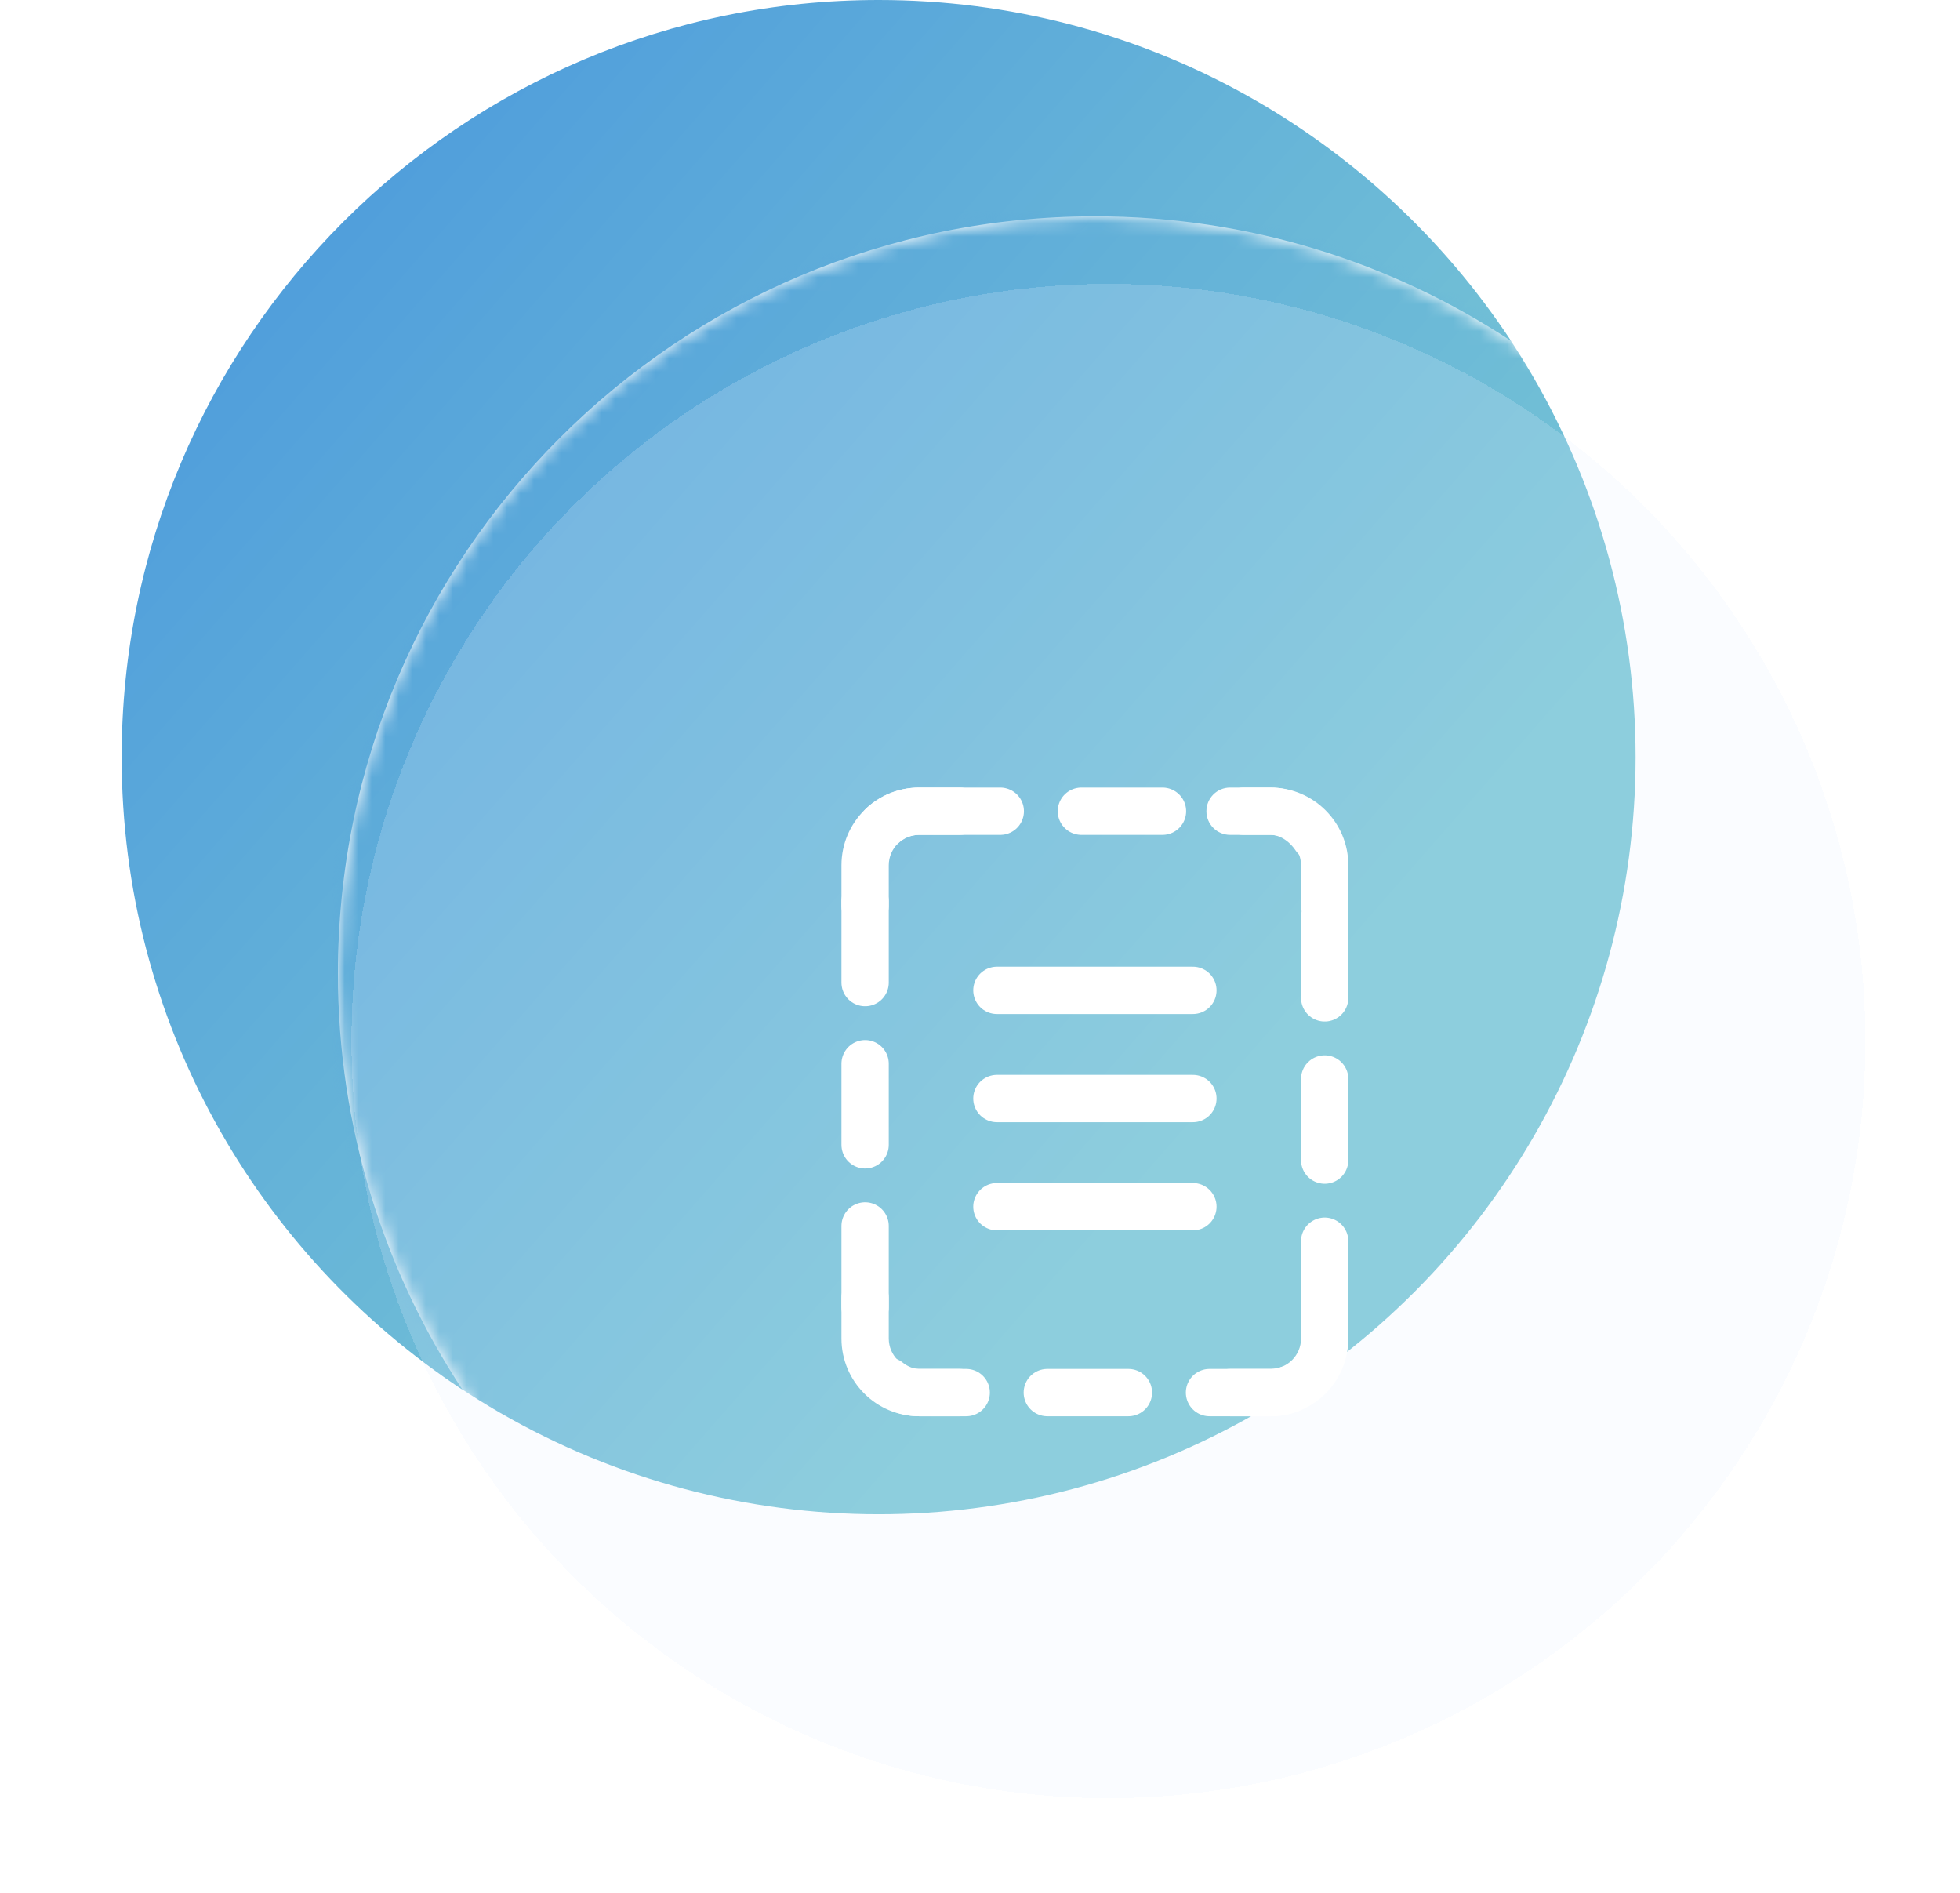 <svg width="145" height="140" viewBox="0 0 145 140" fill="none" xmlns="http://www.w3.org/2000/svg">
<path fill-rule="evenodd" clip-rule="evenodd" d="M111.786 25.214C102.953 19.39 92.372 16 81 16C50.072 16 25 41.072 25 72C25 83.372 28.39 93.953 34.214 102.786C19.024 92.77 9 75.556 9 56C9 25.072 34.072 0 65 0C84.556 0 101.77 10.024 111.786 25.214Z" fill="url(#paint0_linear_8347_58)"/>
<mask id="mask0_8347_58" style="mask-type:alpha" maskUnits="userSpaceOnUse" x="25" y="16" width="112" height="112">
<circle cx="81" cy="72" r="56" fill="#E6F1FF"/>
</mask>
<g mask="url(#mask0_8347_58)">
<g filter="url(#filter0_f_8347_58)">
<circle cx="65" cy="56" r="56" fill="url(#paint1_linear_8347_58)"/>
</g>
</g>
<g filter="url(#filter1_di_8347_58)">
<circle cx="81" cy="72" r="56" fill="#E6F1FF" fill-opacity="0.2" shape-rendering="crispEdges"/>
</g>
<g filter="url(#filter2_dd_8347_58)">
<rect x="64" y="52" width="34" height="43" rx="4" stroke="white" stroke-width="3.5" stroke-linecap="round" stroke-dasharray="6 6"/>
<path fill-rule="evenodd" clip-rule="evenodd" d="M68 50.25C64.824 50.25 62.25 52.824 62.25 56V59C62.25 59.967 63.033 60.75 64 60.75C64.966 60.75 65.75 59.967 65.75 59V56C65.75 54.757 66.757 53.75 68 53.75H71C71.966 53.75 72.75 52.967 72.75 52C72.75 51.033 71.966 50.25 71 50.25H68ZM68 96.75C64.824 96.75 62.25 94.176 62.25 91V88C62.25 87.034 63.033 86.25 64 86.25C64.966 86.25 65.75 87.034 65.75 88V91C65.75 92.243 66.757 93.25 68 93.25H71C71.966 93.25 72.75 94.034 72.75 95C72.75 95.966 71.966 96.75 71 96.75H68ZM99.75 56C99.75 52.824 97.176 50.25 94 50.25H91C90.034 50.25 89.25 51.033 89.25 52C89.25 52.967 90.034 53.75 91 53.75H94C95.243 53.75 96.25 54.757 96.25 56V59C96.25 59.967 97.034 60.75 98 60.75C98.966 60.75 99.75 59.967 99.75 59V56ZM94 96.75C97.176 96.75 99.75 94.176 99.75 91V88C99.75 87.034 98.966 86.25 98 86.25C97.034 86.25 96.25 87.034 96.25 88V91C96.25 92.243 95.243 93.25 94 93.25H91C90.034 93.25 89.25 94.034 89.25 95C89.25 95.966 90.034 96.75 91 96.75H94Z" fill="white"/>
<line x1="73.75" y1="65.25" x2="88.25" y2="65.25" stroke="white" stroke-width="3.5" stroke-linecap="round"/>
<line x1="73.75" y1="73.25" x2="88.25" y2="73.25" stroke="white" stroke-width="3.5" stroke-linecap="round"/>
<line x1="73.75" y1="81.25" x2="88.25" y2="81.25" stroke="white" stroke-width="3.5" stroke-linecap="round"/>
</g>
<defs>
<filter id="filter0_f_8347_58" x="-11" y="-20" width="152" height="152" filterUnits="userSpaceOnUse" color-interpolation-filters="sRGB">
<feFlood flood-opacity="0" result="BackgroundImageFix"/>
<feBlend mode="normal" in="SourceGraphic" in2="BackgroundImageFix" result="shape"/>
<feGaussianBlur stdDeviation="10" result="effect1_foregroundBlur_8347_58"/>
</filter>
<filter id="filter1_di_8347_58" x="17" y="12" width="128" height="128" filterUnits="userSpaceOnUse" color-interpolation-filters="sRGB">
<feFlood flood-opacity="0" result="BackgroundImageFix"/>
<feColorMatrix in="SourceAlpha" type="matrix" values="0 0 0 0 0 0 0 0 0 0 0 0 0 0 0 0 0 0 127 0" result="hardAlpha"/>
<feOffset dy="4"/>
<feGaussianBlur stdDeviation="4"/>
<feComposite in2="hardAlpha" operator="out"/>
<feColorMatrix type="matrix" values="0 0 0 0 0.302 0 0 0 0 0.557 0 0 0 0 0.863 0 0 0 0.3 0"/>
<feBlend mode="multiply" in2="BackgroundImageFix" result="effect1_dropShadow_8347_58"/>
<feBlend mode="normal" in="SourceGraphic" in2="effect1_dropShadow_8347_58" result="shape"/>
<feColorMatrix in="SourceAlpha" type="matrix" values="0 0 0 0 0 0 0 0 0 0 0 0 0 0 0 0 0 0 127 0" result="hardAlpha"/>
<feOffset dx="1" dy="1"/>
<feGaussianBlur stdDeviation="0.5"/>
<feComposite in2="hardAlpha" operator="arithmetic" k2="-1" k3="1"/>
<feColorMatrix type="matrix" values="0 0 0 0 1 0 0 0 0 1 0 0 0 0 1 0 0 0 0.25 0"/>
<feBlend mode="normal" in2="shape" result="effect2_innerShadow_8347_58"/>
</filter>
<filter id="filter2_dd_8347_58" x="23" y="20" width="116" height="116" filterUnits="userSpaceOnUse" color-interpolation-filters="sRGB">
<feFlood flood-opacity="0" result="BackgroundImageFix"/>
<feColorMatrix in="SourceAlpha" type="matrix" values="0 0 0 0 0 0 0 0 0 0 0 0 0 0 0 0 0 0 127 0" result="hardAlpha"/>
<feOffset dy="4"/>
<feGaussianBlur stdDeviation="15"/>
<feColorMatrix type="matrix" values="0 0 0 0 0.616 0 0 0 0 0.804 0 0 0 0 0.961 0 0 0 0.2 0"/>
<feBlend mode="multiply" in2="BackgroundImageFix" result="effect1_dropShadow_8347_58"/>
<feColorMatrix in="SourceAlpha" type="matrix" values="0 0 0 0 0 0 0 0 0 0 0 0 0 0 0 0 0 0 127 0" result="hardAlpha"/>
<feOffset dy="4"/>
<feGaussianBlur stdDeviation="8"/>
<feColorMatrix type="matrix" values="0 0 0 0 0.259 0 0 0 0 0.259 0 0 0 0 0.259 0 0 0 0.2 0"/>
<feBlend mode="multiply" in2="effect1_dropShadow_8347_58" result="effect2_dropShadow_8347_58"/>
<feBlend mode="normal" in="SourceGraphic" in2="effect2_dropShadow_8347_58" result="shape"/>
</filter>
<linearGradient id="paint0_linear_8347_58" x1="-16.865" y1="13.032" x2="70.924" y2="89.885" gradientUnits="userSpaceOnUse">
<stop stop-color="#418FDE"/>
<stop offset="1" stop-color="#77C5D5"/>
</linearGradient>
<linearGradient id="paint1_linear_8347_58" x1="-19.183" y1="14.2" x2="76.475" y2="97.943" gradientUnits="userSpaceOnUse">
<stop stop-color="#418FDE"/>
<stop offset="1" stop-color="#77C5D5"/>
</linearGradient>
</defs>
</svg>
